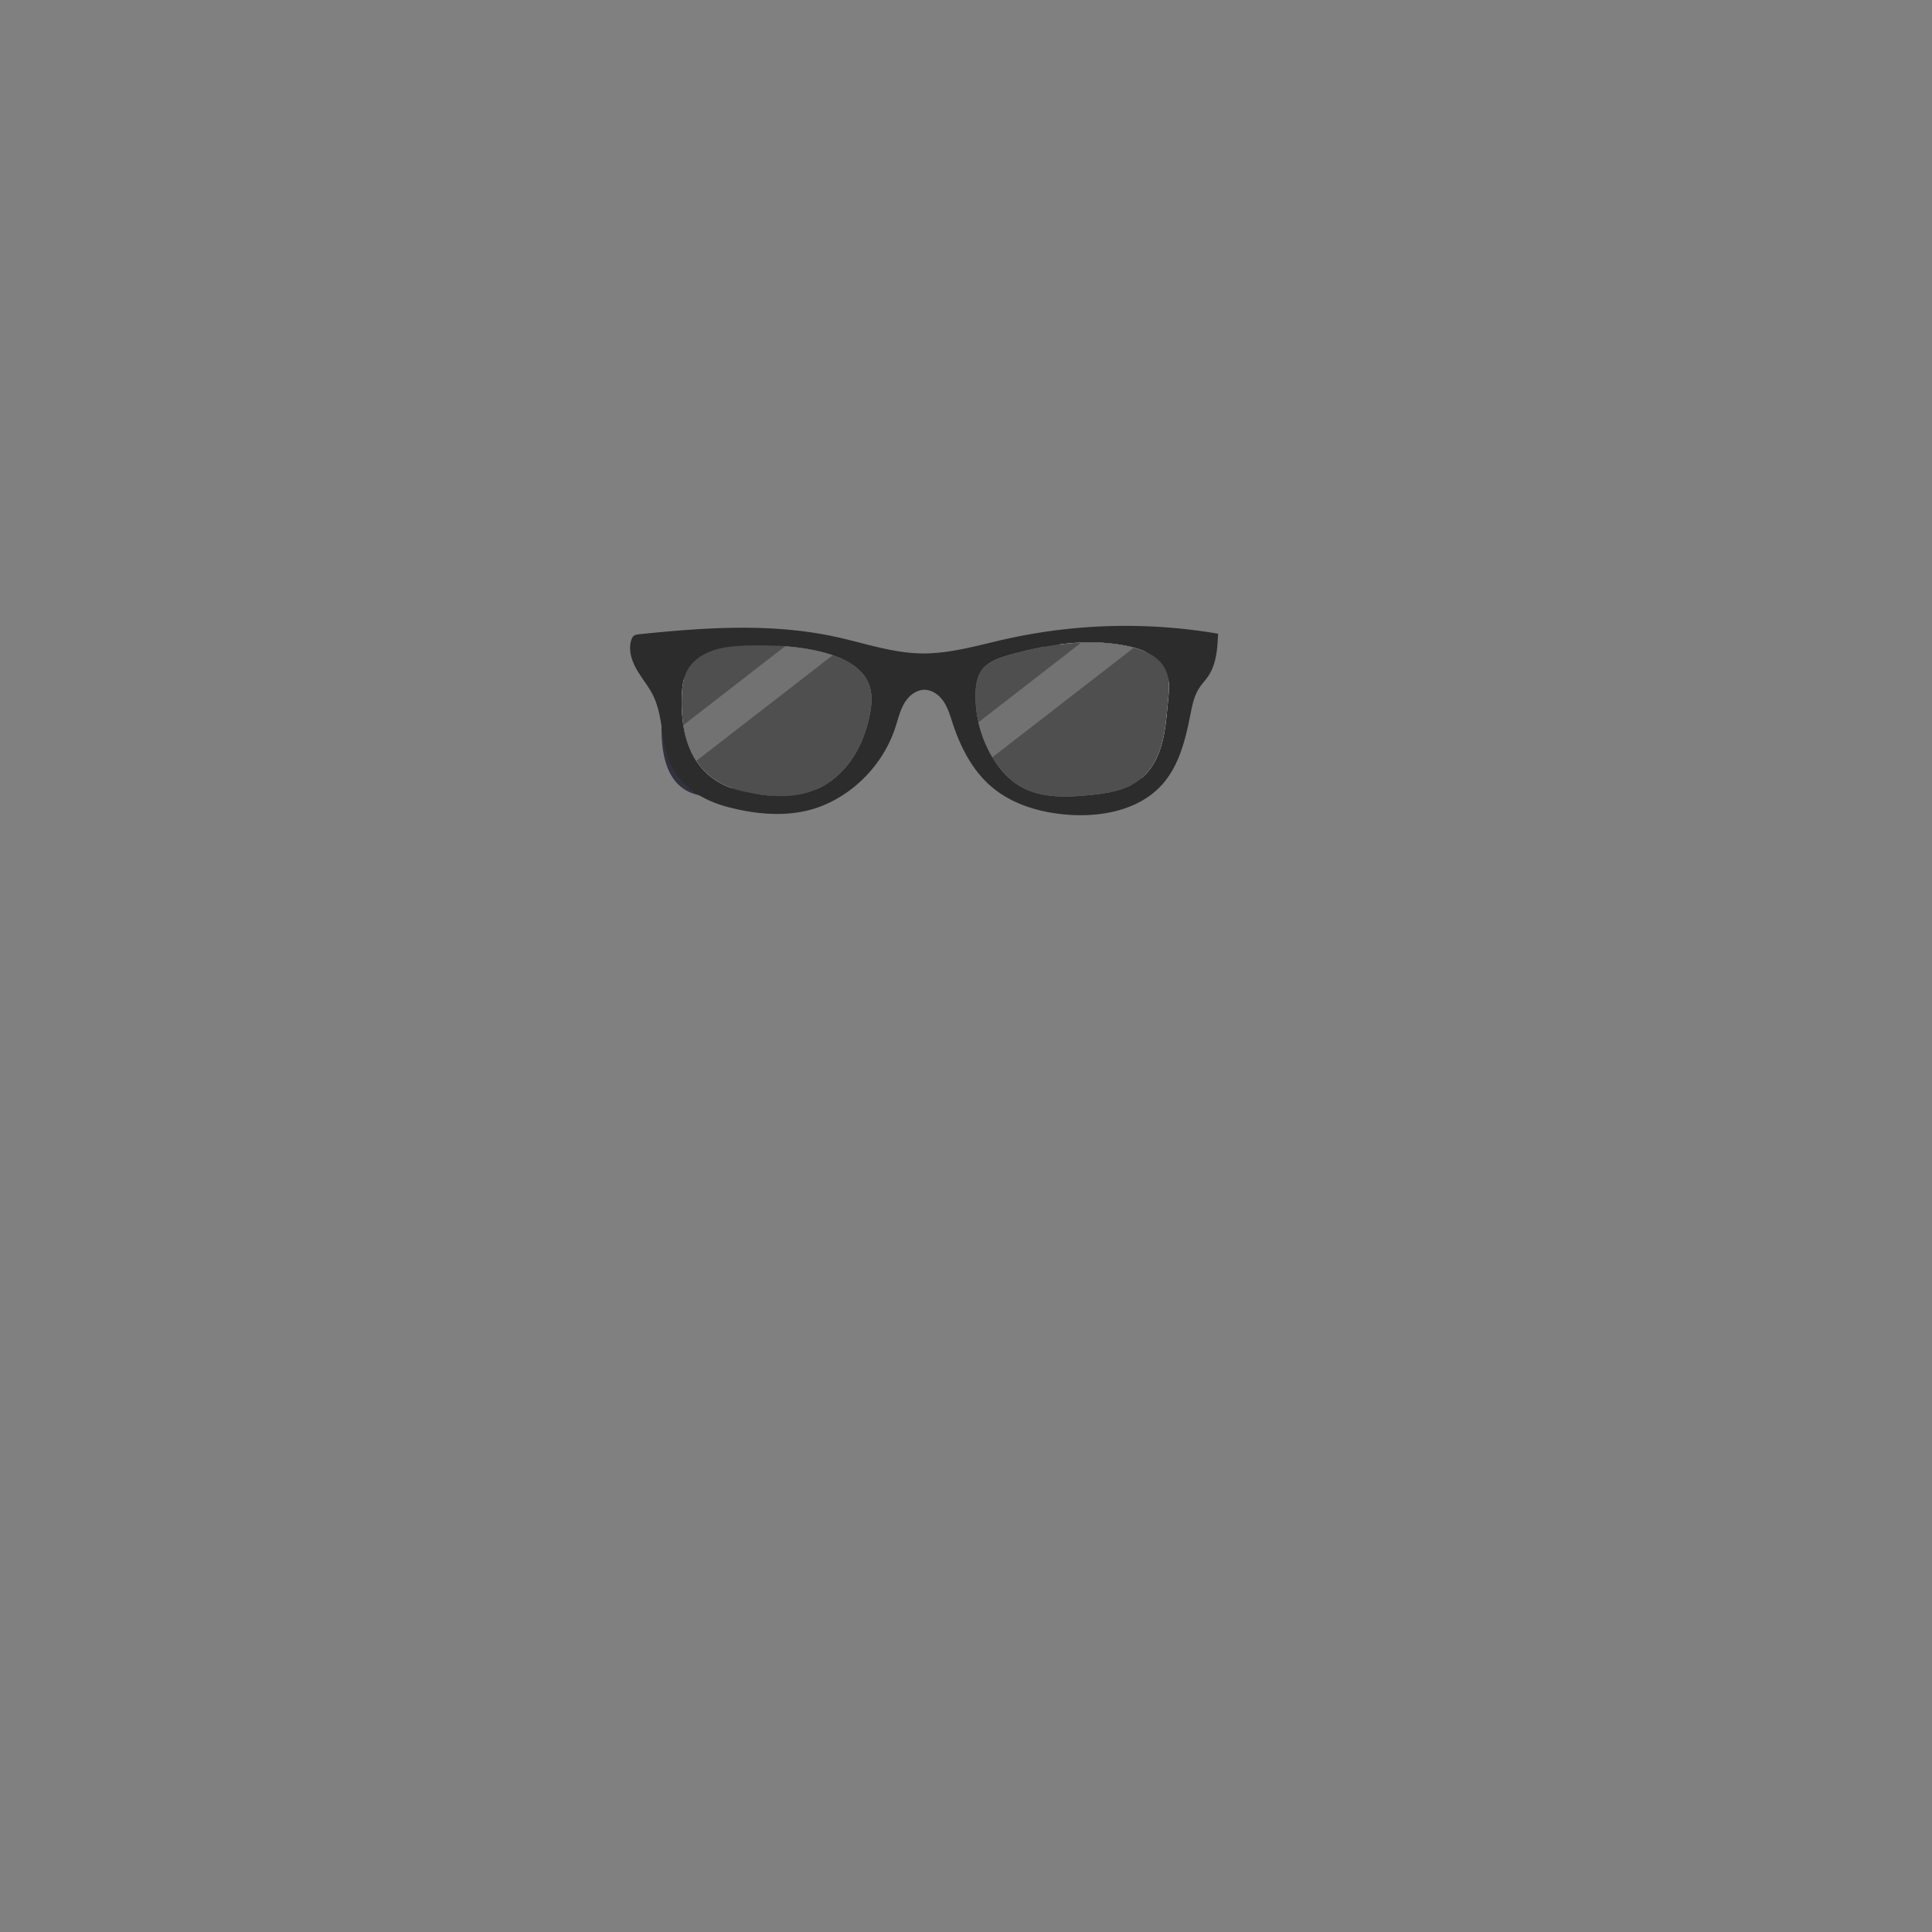 <?xml version="1.0" encoding="utf-8"?>
<svg viewBox="0 0 3000 3000" xmlns="http://www.w3.org/2000/svg">
  <rect x="0" y="0" width="3000" height="3000" fill="#808080" stroke="none"/>
  <g id="eye">
    <defs>
      <clipPath id="eyeClipPath">
        <path fill="#fff" stroke="#31323d" stroke-width="10" stroke-miterlimit="10" d="M1291.6 1125.7c0 95.5-32.9 116.3-86.2 106.3a239.9 239.9 0 0 0-79.7-1.9c-56.6 8.5-94.1-14.6-93.5-100.6.4-70.6 56.3-129.2 126.8-130.7s132.6 55.2 132.6 126.9z" stroke-linecap="round"/>
      </clipPath>
      <clipPath id="eyeClipPath2">
        <path fill="#fff" stroke="#31323d" stroke-width="10" stroke-miterlimit="10" d="M1573.5 1107.9c0 95.5 32.9 116.3 86.2 106.3a239.9 239.9 0 0 1 79.7-1.9c56.6 8.5 94.1-14.6 93.5-100.6-.4-70.6-56.3-129.2-126.8-130.7s-132.6 55.2-132.6 126.9z" stroke-linecap="round"/>
      </clipPath>
    </defs>
    <path fill="#fff" d="M1291.6 1125.7c0 95.5-32.9 116.3-86.2 106.3a239.9 239.9 0 0 0-79.7-1.9c-56.6 8.5-94.1-14.6-93.5-100.6.4-70.6 56.3-129.2 126.8-130.7s132.6 55.2 132.6 126.9z"/>
    <g clip-path="url(#eyeClipPath)">
      <circle cx="1180.3" cy="1149.9" r="77" fill="#7c40ff" transform="translate(-25 26.2) rotate(-1.3)"/>
      <circle cx="1182.1" cy="1147" r="58.1" fill="#31323d" transform="matrix(1, -0.02, 0.02, 1, -24.98, 26.14)"/>
      <circle cx="1210.8" cy="1105.3" r="30.9" fill="#fff" transform="translate(-24 26.8) rotate(-1.3)"/>
    </g>
    <path fill="none" stroke="#31323d" stroke-width="10" stroke-miterlimit="10" d="M1291.6 1125.7c0 95.5-32.9 116.3-86.2 106.3a239.9 239.9 0 0 0-79.7-1.9c-56.6 8.5-94.1-14.6-93.5-100.6.4-70.6 56.3-129.2 126.8-130.7s132.6 55.2 132.6 126.9z" stroke-linecap="round"/>
    <path fill="#fff" d="M1573.5 1107.9c0 95.5 32.9 116.3 86.2 106.3a239.9 239.9 0 0 1 79.7-1.9c56.6 8.5 94.1-14.6 93.5-100.6-.4-70.6-56.3-129.2-126.8-130.7s-132.6 55.2-132.6 126.9z"/>
    <g clip-path="url(#eyeClipPath2)">
      <circle cx="1684.8" cy="1132" r="77" fill="#7c40ff" transform="translate(516.1 2791.6) rotate(-88.7)"/>
      <circle cx="1687.1" cy="1133.1" r="58.1" fill="#31323d" transform="translate(517.2 2794.9) rotate(-88.7)"/>
      <circle cx="1733.9" cy="1087.5" r="30.9" fill="#fff" transform="translate(608.6 2797.1) rotate(-88.7)"/>
    </g>
    <path fill="none" stroke="#31323d" stroke-width="10" stroke-miterlimit="10" d="M1573.5 1107.9c0 95.5 32.9 116.3 86.2 106.3a239.9 239.9 0 0 1 79.7-1.9c56.6 8.5 94.1-14.6 93.5-100.6-.4-70.6-56.3-129.2-126.8-130.7s-132.6 55.2-132.6 126.9z" stroke-linecap="round"/>
  </g>
  <g id="Draw_Layer" data-name="Draw Layer" transform="matrix(0.774, 0, 0, 0.774, 854.435, 538.364)">
    <path class="cls-1" d="M1156.41,560.08a1102.94,1102.94,0,0,0-243.76,26.74c-55.83,12.54-111.55,29.55-168.77,28.49-58.1-1.09-114-20.74-170.8-33.16-129.11-28.21-263.25-18.9-394.72-5.29-3.72.4-7.69.87-10.67,3.16-2.72,2.09-4.21,5.44-5.23,8.72-6.12,19.63.77,41.09,11,58.93s23.86,33.68,32.92,52.14c19.55,39.84,16,87.36,31.51,129,19.71,53,67.79,81.6,120.31,95.17,62.57,16.17,131.08,21.14,191.72-4.69l2-.87c65.79-28.77,118.24-86.57,140.5-154.82,5.29-16.23,9.06-33.22,17.68-48s23.53-27.26,40.61-27.26c15.74,0,29.86,10.67,38.59,23.78s13.09,28.51,18,43.45c15.42,46.61,38.31,92.17,75.07,124.72,42.88,38,101,54.82,158.18,58.81,67.91,4.73,142.16-10.25,187.41-61.12,33.52-37.69,46.2-89.07,56-138.55,3.68-18.58,7.31-37.73,17.47-53.75,5.68-9,13.21-16.61,19.07-25.47,16.13-24.4,18-55.22,19.31-84.44A1098.54,1098.54,0,0,0,1156.41,560.08ZM640.78,739.38c-6.26,31.06-17.54,61.34-35.31,87.58s-42.24,48.28-71.29,60.94c-48,20.94-102.41,14.56-152,3.06-43.89-10.19-79-35.76-98.73-77-16.19-33.84-20.56-72.22-19.71-109.7a214.59,214.59,0,0,1,1.43-21.54c1.55-12.48,4.67-24.66,11-35.45,12-20.54,34.1-33.4,57-39.92,22.27-6.32,45.66-7.43,68.81-7.83,53.13-.93,107,1.65,157.82,17.13,33.32,10.17,67.77,28.77,79.83,61.44C646.78,697.53,644.86,719.11,640.78,739.38Zm598.44-27c-2.76,27.8-4.65,55.89-11.88,82.89s-20.31,53.27-41.82,71.13c-27.84,23.13-65.73,29.29-101.75,32.92-27.38,2.76-55.06,4.55-82.4,1.23-50.49-6.12-85.32-30-111.82-72.74C865,788.28,852,741.53,853.34,694.95c.48-16,2.84-32.59,12.06-45.62,12.28-17.35,34-24.84,54.48-30.64,32.94-9.32,66.74-16.93,100.74-21.34,45.92-6,92.25-6.08,137.46,3.28,30.94,6.38,64.14,20,77,48.8C1243.79,668.88,1241.33,691.22,1239.22,712.42Z" style="fill: rgb(44, 44, 44);"/>
    <path class="cls-2" d="M1239.22,712.42c-2.76,27.8-4.65,55.89-11.88,82.89s-20.31,53.27-41.82,71.13c-27.84,23.13-65.73,29.29-101.75,32.92-27.38,2.76-55.06,4.55-82.4,1.23-50.49-6.12-85.32-30-111.82-72.74C865,788.28,852,741.53,853.34,694.95c.48-16,2.84-32.59,12.06-45.62,12.28-17.35,34-24.84,54.48-30.64,32.94-9.32,66.74-16.93,100.74-21.34,45.92-6,92.25-6.08,137.46,3.28,30.94,6.38,64.14,20,77,48.8C1243.79,668.88,1241.33,691.22,1239.22,712.42Z" style="fill: rgb(79, 79, 79);"/>
    <path class="cls-2" d="M640.78,739.38c-6.26,31.06-17.54,61.34-35.31,87.58s-42.24,48.28-71.29,60.94c-48,20.94-102.41,14.56-152,3.06-43.89-10.19-79-35.76-98.73-77-16.19-33.84-20.56-72.22-19.71-109.7a214.59,214.59,0,0,1,1.43-21.54c1.55-12.48,4.67-24.66,11-35.45,12-20.54,34.1-33.4,57-39.92,22.27-6.32,45.66-7.43,68.81-7.83,53.13-.93,107,1.65,157.82,17.13,33.32,10.17,67.77,28.77,79.83,61.44C646.78,697.53,644.86,719.11,640.78,739.38Z" style="fill: rgb(79, 79, 79);"/>
    <path class="cls-2" d="M566.73,618.93,293,830.94a142.46,142.46,0,0,1-9.56-17C275.21,796.68,270,778.18,267,759.21l204.1-158.14c30.06,2.19,59.83,6.82,88.64,15.6C562.1,617.38,564.41,618.12,566.73,618.93Z" style="fill: rgb(79, 79, 79);"/>
    <path class="cls-3" d="M566.73,618.93,293,830.94a142.46,142.46,0,0,1-9.56-17C275.21,796.68,270,778.18,267,759.21l204.1-158.14c30.06,2.19,59.83,6.82,88.64,15.6C562.1,617.38,564.41,618.12,566.73,618.93Z" style="fill: rgb(114, 114, 114);"/>
    <path class="cls-2" d="M1171,603.71,887,823.7a243.66,243.66,0,0,1-27.94-70.26l206.42-159.91c31-1.21,62.07.79,92.57,7.11C1162.35,601.51,1166.66,602.52,1171,603.71Z" style="fill: rgb(79, 79, 79);"/>
    <path class="cls-3" d="M1171,603.71,887,823.7a243.66,243.66,0,0,1-27.94-70.26l206.42-159.91c31-1.21,62.07.79,92.57,7.11C1162.35,601.51,1166.66,602.52,1171,603.71Z" style="fill: rgb(114, 114, 114);"/>
  </g>
</svg>